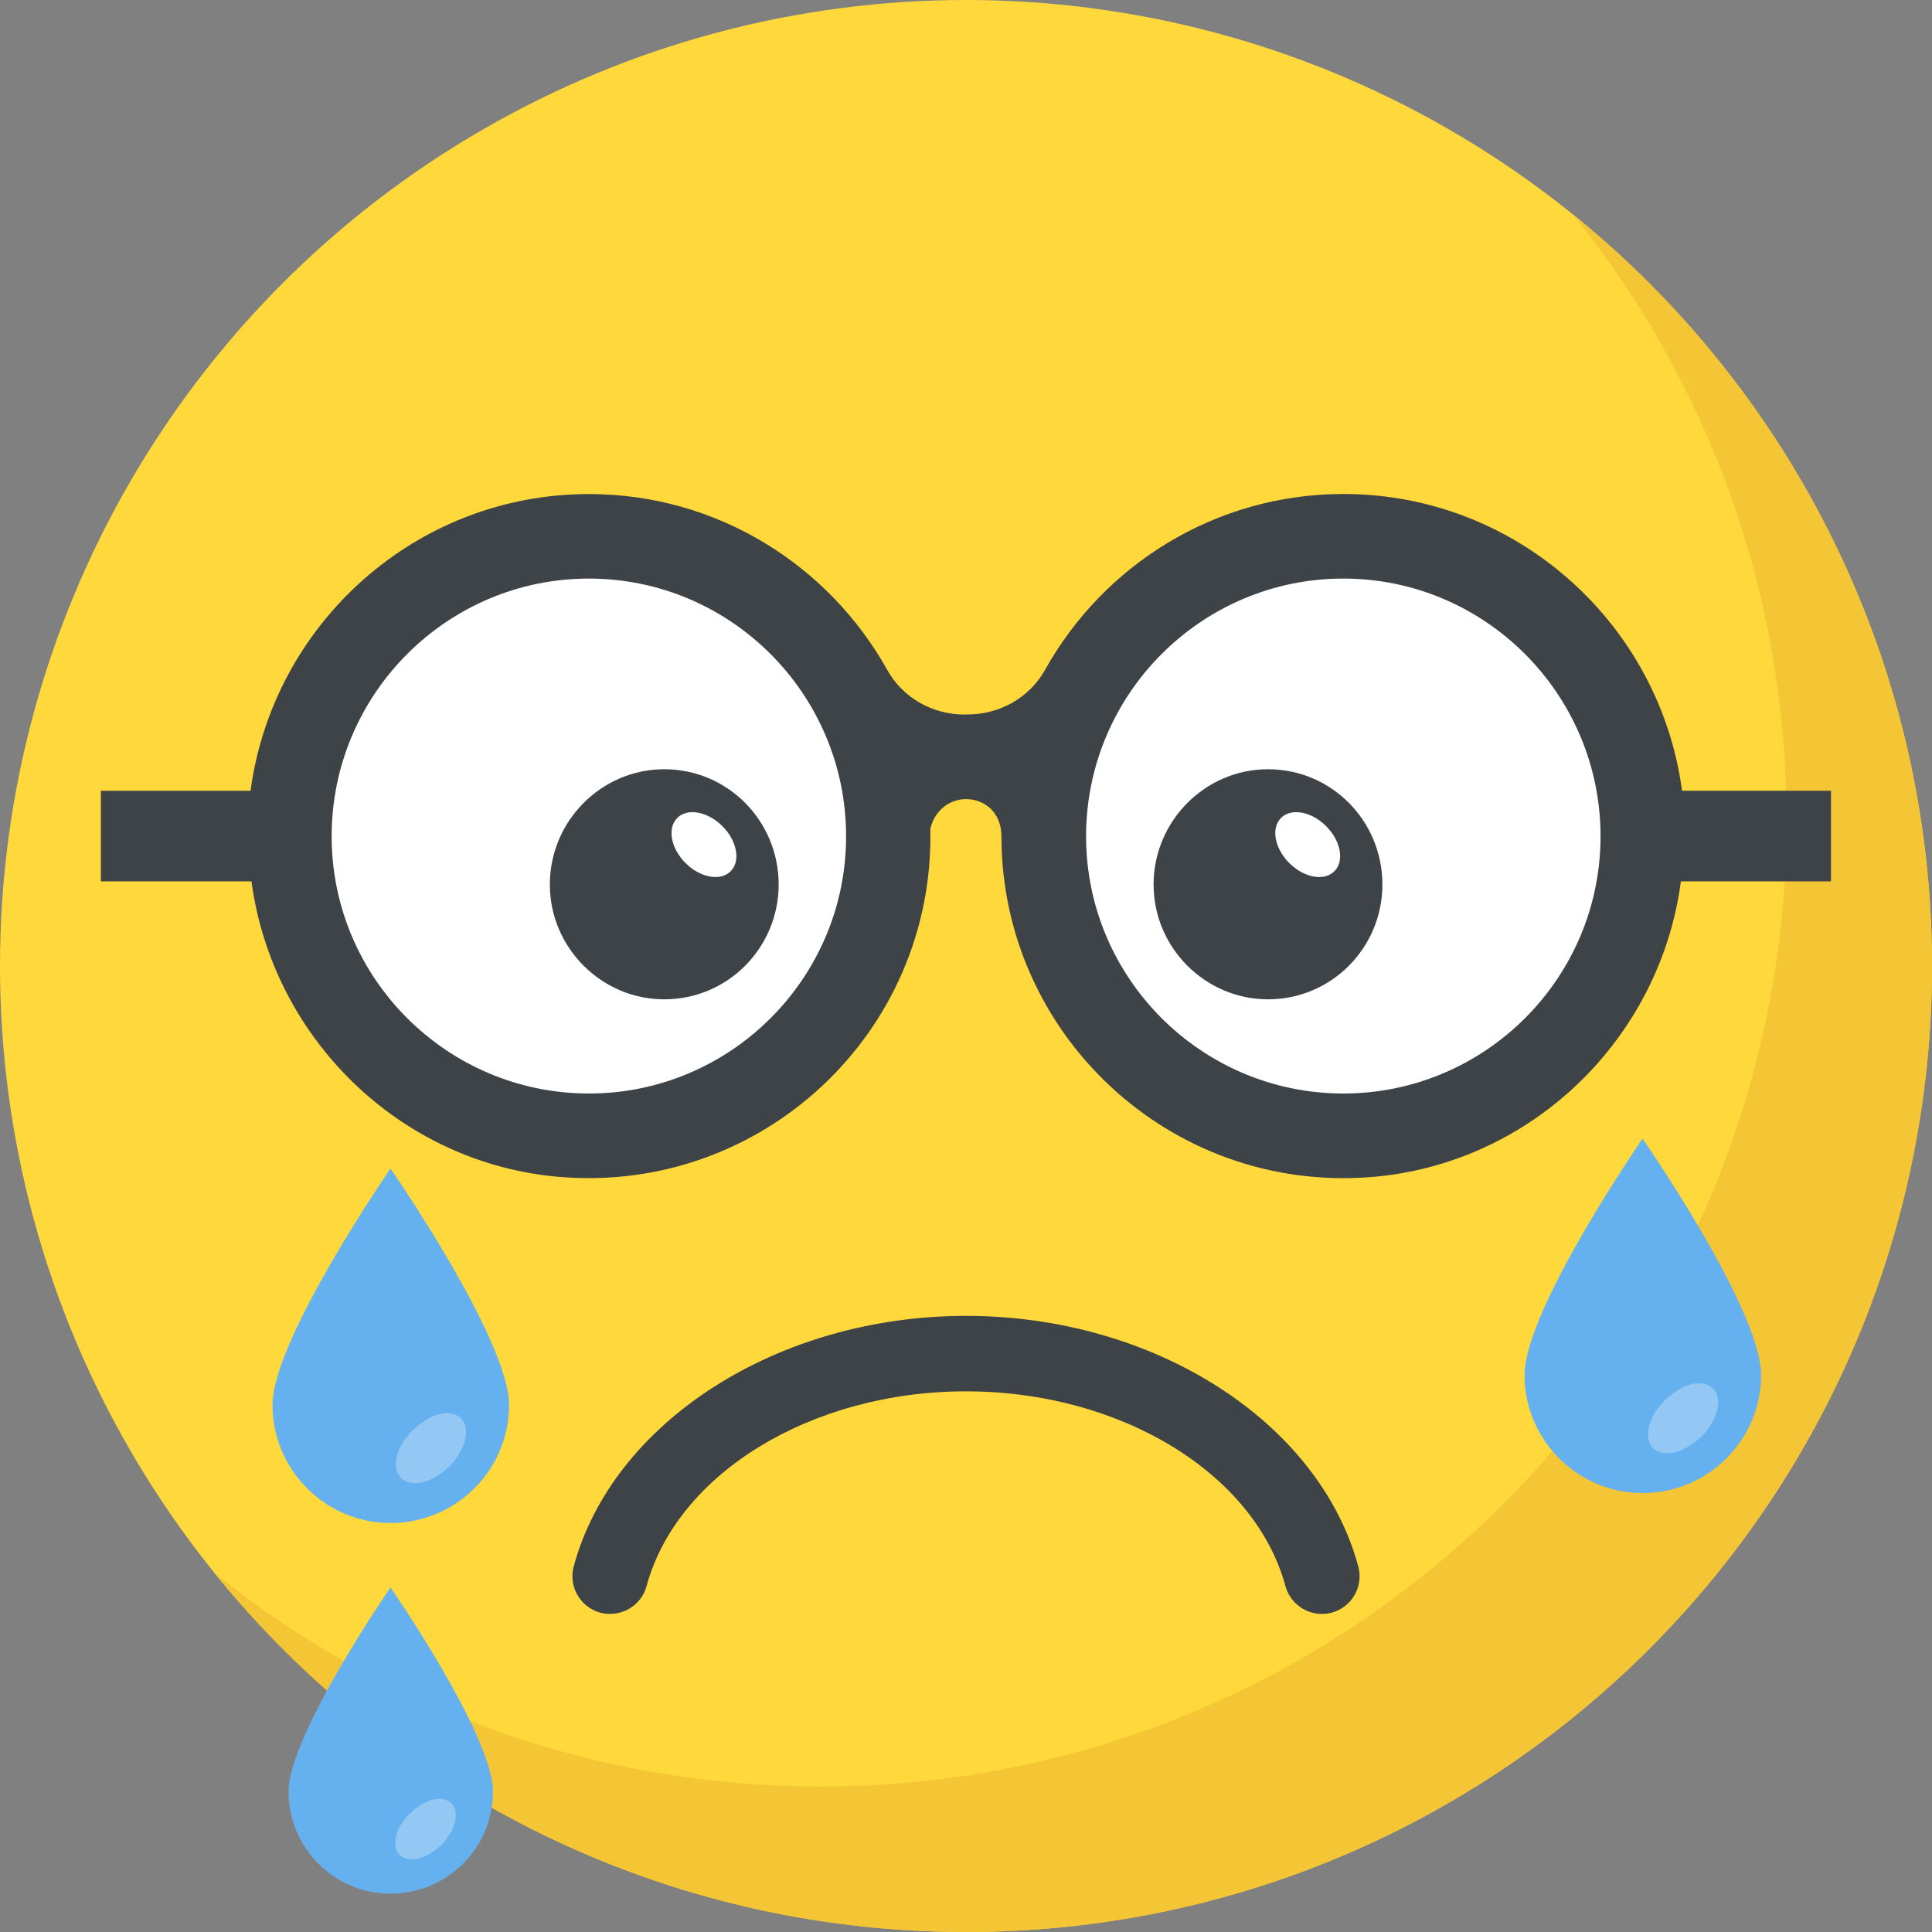 <?xml version="1.0" encoding="iso-8859-1"?>
<!-- Generator: Adobe Illustrator 19.0.0, SVG Export Plug-In . SVG Version: 6.00 Build 0)  -->
<svg version="1.1" id="Capa_1" xmlns="http://www.w3.org/2000/svg" xmlns:xlink="http://www.w3.org/1999/xlink" x="0px" y="0px"
	 viewBox="0 0 512 512" style="enable-background:new 0 0 512 512;" xml:space="preserve">
<rect x="0" y="0" width="512" height="512" fill="#808080" stroke="none"/>
<circle style="fill:#FFD93B;" cx="256" cy="256" r="256"/>
<path style="fill:#F4C534;" d="M512,256c0,141.44-114.64,256-256,256c-80.48,0-152.32-37.12-199.28-95.28
	c43.92,35.52,99.84,56.72,160.72,56.72c141.36,0,256-114.56,256-256c0-60.88-21.2-116.8-56.72-160.72
	C474.8,103.68,512,175.52,512,256z"/>
<g>
	<path style="fill:#FFFFFF;" d="M235.44,221.632c0,43.808-35.424,79.376-79.376,79.376c-43.792,0-79.376-35.568-79.376-79.376
		c0-43.952,35.584-79.52,79.376-79.52C200.016,142.112,235.44,177.68,235.44,221.632z"/>
	<path style="fill:#FFFFFF;" d="M435.376,221.632c0,43.808-35.424,79.376-79.376,79.376c-43.792,0-79.376-35.568-79.376-79.376
		c0-43.952,35.584-79.52,79.376-79.52C399.952,142.112,435.376,177.68,435.376,221.632z"/>
</g>
<g>
	<path style="fill:#3E4347;" d="M485.264,209.552H445.76c-5.92-44.336-43.888-78.64-89.744-78.64
		c-33.952,0-63.552,18.816-79.04,46.56c-4.208,7.536-12.16,11.92-20.784,11.872c-0.048,0-0.096,0-0.16,0
		c-0.08,0-0.144,0-0.224,0.016c-8.592,0.064-16.512-4.352-20.688-11.84c-15.488-27.76-45.088-46.592-79.04-46.592
		c-45.856,0-83.744,34.32-89.68,78.64H26.736v24H66.64c5.568,41.408,39.216,74.736,81.6,78.32
		c53.632,4.544,99.44-38.224,98.304-92.144c0.912-4.512,4.704-7.968,9.472-7.968c4.864,0,9.376,3.504,9.376,9.872
		c0,52.288,44.56,94.384,97.696,90.304c42.528-3.264,76.832-36.528,82.368-78.384h39.776v-24.016H485.264z M156.064,289.792
		c-37.584,0-68.176-30.592-68.176-68.16c0-37.664,30.576-68.304,68.176-68.304c37.584,0,68.16,30.64,68.16,68.304
		C224.224,259.2,193.648,289.792,156.064,289.792z M356,289.792c-37.584,0-68.176-30.592-68.176-68.16
		c0-37.664,30.576-68.304,68.176-68.304c37.584,0,68.16,30.64,68.16,68.304C424.16,259.2,393.584,289.792,356,289.792z"/>
	<path style="fill:#3E4347;" d="M366.352,234.4c0,16.688-13.424,30.432-30.32,30.432c-16.688,0-30.32-13.744-30.32-30.432
		c0-16.784,13.648-30.544,30.32-30.544C352.928,203.856,366.352,217.6,366.352,234.4z"/>
</g>
<ellipse transform="matrix(-0.707 -0.707 0.707 -0.707 433.36 627.037)" style="fill:#FFFFFF;" cx="346.544" cy="223.767" rx="10" ry="6.912"/>
<path style="fill:#3E4347;" d="M206.352,234.4c0,16.688-13.424,30.432-30.32,30.432c-16.688,0-30.32-13.744-30.32-30.432
	c0-16.784,13.648-30.544,30.32-30.544C192.928,203.856,206.352,217.6,206.352,234.4z"/>
<ellipse transform="matrix(-0.707 -0.707 0.707 -0.707 160.239 513.939)" style="fill:#FFFFFF;" cx="186.56" cy="223.783" rx="10" ry="6.912"/>
<path style="fill:#3E4347;" d="M340.656,420.336c-8.128-29.92-43.728-51.616-84.656-51.616s-76.528,21.696-84.656,51.616
	c-1.456,5.344-6.912,8.4-12.272,7.04c-5.328-1.456-8.48-6.96-7.024-12.288C162.496,376.64,206.224,348.72,256,348.72
	s93.504,27.92,103.952,66.368c1.456,5.328-1.696,10.832-7.024,12.288C347.584,428.784,342.112,425.648,340.656,420.336z"/>
<path style="fill:#65B1EF;" d="M134.912,372.336c0,17.216-14.064,31.28-31.424,31.28c-17.216,0-31.28-14.064-31.28-31.28
	c0-17.36,31.28-62.656,31.28-62.656S134.912,354.976,134.912,372.336z"/>
<path style="opacity:0.3;fill:#FFFFFF;enable-background:new    ;" d="M119.024,388.688c-4.448,4.24-10,5.728-12.784,2.96
	c-2.592-2.592-1.296-8.32,3.152-12.592c4.448-4.432,10-5.92,12.784-3.152C124.752,378.496,123.456,384.24,119.024,388.688z"/>
<path style="fill:#65B1EF;" d="M130.64,474.832c0,14.864-12.16,27.024-27.152,27.024c-14.88,0-27.024-12.16-27.024-27.024
	c0-15.008,27.024-54.144,27.024-54.144S130.64,459.824,130.64,474.832z"/>
<path style="opacity:0.3;fill:#FFFFFF;enable-background:new    ;" d="M116.912,488.96c-3.84,3.664-8.64,4.96-11.04,2.56
	c-2.24-2.24-1.12-7.2,2.72-10.88c3.84-3.84,8.64-5.12,11.04-2.72C121.872,480.16,120.752,485.12,116.912,488.96z"/>
<path style="fill:#65B1EF;" d="M466.72,364.4c0,17.2-14.064,31.28-31.424,31.28c-17.216,0-31.28-14.064-31.28-31.28
	c0-17.36,31.28-62.656,31.28-62.656S466.72,347.04,466.72,364.4z"/>
<path style="opacity:0.3;fill:#FFFFFF;enable-background:new    ;" d="M450.832,380.752c-4.448,4.256-10,5.728-12.784,2.96
	c-2.592-2.592-1.296-8.32,3.152-12.592c4.448-4.432,10-5.92,12.768-3.152C456.576,370.56,455.28,376.304,450.832,380.752z"/>
<g>
</g>
<g>
</g>
<g>
</g>
<g>
</g>
<g>
</g>
<g>
</g>
<g>
</g>
<g>
</g>
<g>
</g>
<g>
</g>
<g>
</g>
<g>
</g>
<g>
</g>
<g>
</g>
<g>
</g>
</svg>
